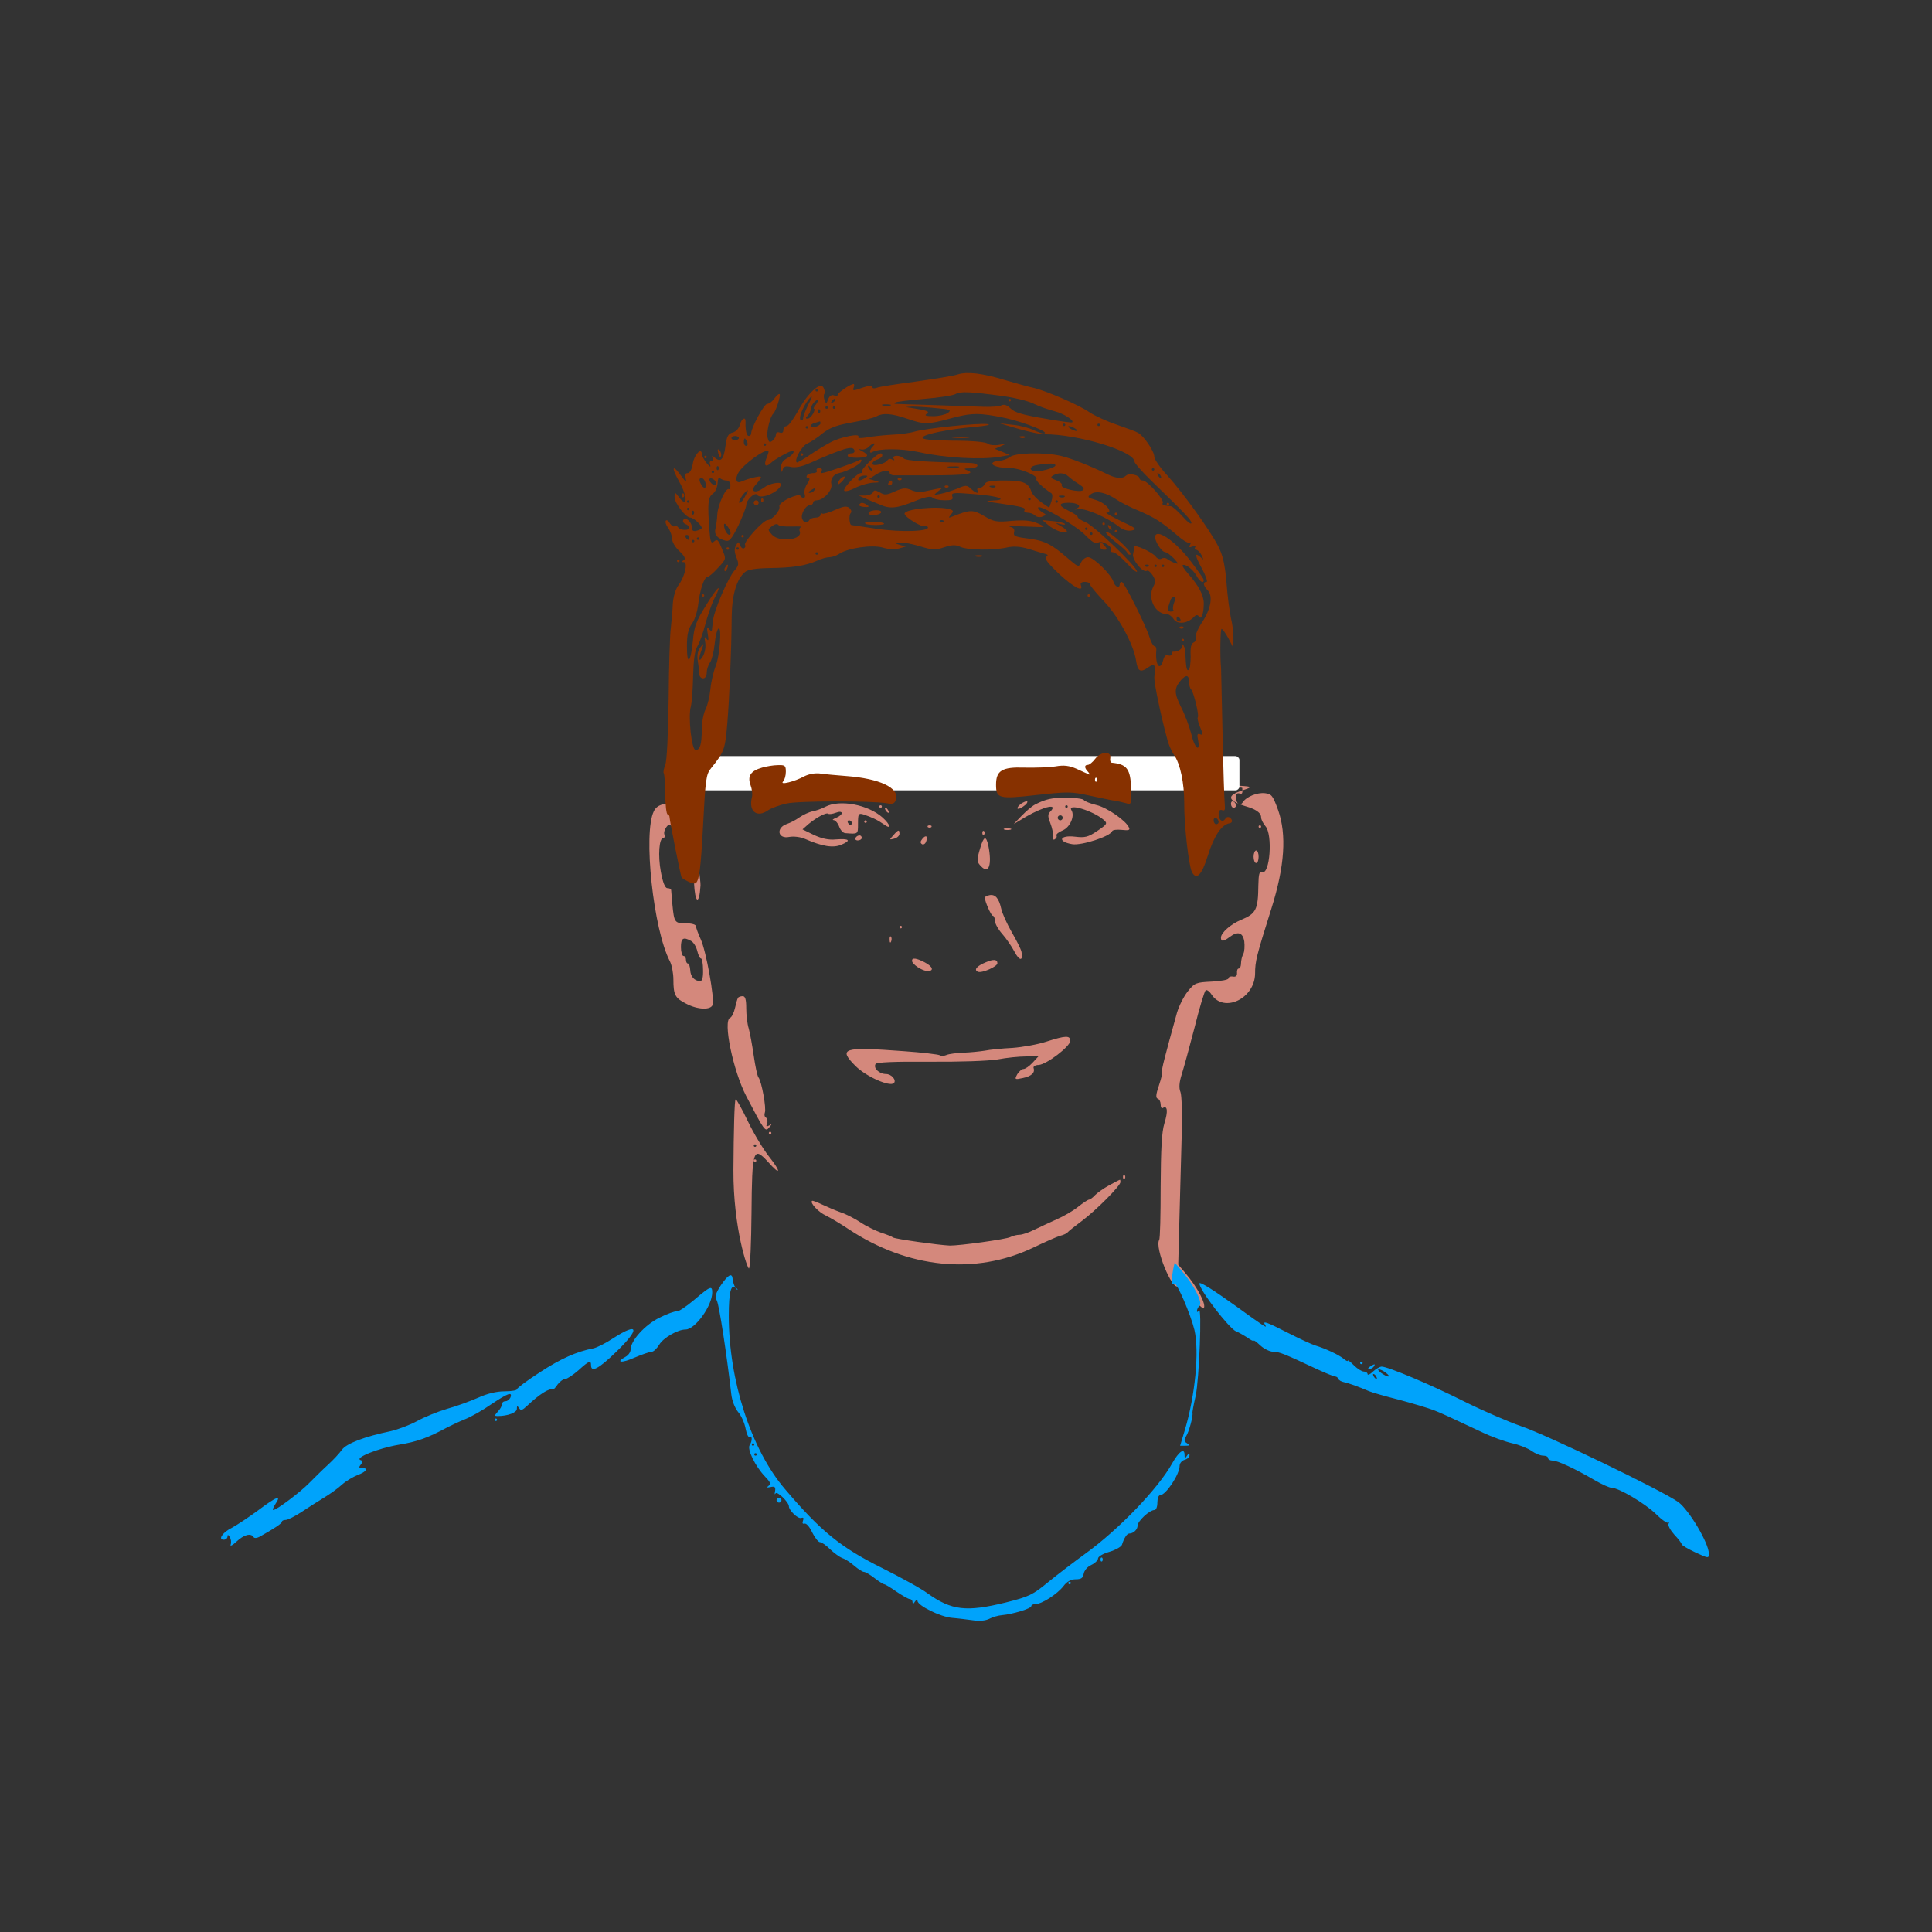 <?xml version="1.0" encoding="utf-8"?>
<svg viewBox="0 0 500 500" xmlns="http://www.w3.org/2000/svg">
  <rect x="0" y="0" width="500" height="500" fill="#333333" stroke="none"/>
  <g transform="matrix(0.065, 0, 0, -0.065, 54.025, 433.955)" fill="#000000" stroke="none" style="">
    <path d="M 4115 3539 C 4113 3554 1852 3626 1852 3581 C 1853 3536 1857 3500 1862 3500 C 1866 3500 1870 3494 1870 3486 C 1870 3478 1873 3470 1878 3467 C 1882 3465 1878 3466 1870 3468 C 1825 3484 1785 3475 1772 3446 C 1729 3359 1770 2975 1836 2849 C 1844 2833 1850 2801 1850 2776 C 1850 2715 1857 2702 1901 2680 C 1946 2656 1998 2654 2006 2675 C 2015 2698 1980 2891 1959 2936 C 1949 2958 1940 2982 1940 2988 C 1940 2995 1924 3000 1900 3000 C 1855 3000 1853 3003 1846 3075 C 1844 3103 1841 3128 1841 3133 C 1840 3137 1834 3140 1826 3140 C 1817 3140 1808 3162 1800 3205 C 1788 3270 1793 3340 1810 3340 C 1815 3340 1817 3346 1814 3354 C 1811 3362 1816 3377 1826 3388 C 1842 3407 1910 3332 1910 3286 C 1910 3268 1914 3250 1919 3244 C 1924 3239 1930 3202 1932 3163 C 1936 3078 1953 3070 1958 3151 C 1960 3183 1895.055 3580.933 1904.055 3591.933 C 1901.209 3607.788 3156.86 3579.215 4089.705 3548.21 C 4266.689 3542.328 3939.557 3522.11 4135 3464 C 4157.377 3457.347 4190 3444 4190 3422 C 4190 3413 4198 3398 4207 3387 C 4237 3354 4225 3192 4194 3204 C 4183 3208 4180 3197 4179 3152 C 4178 3054 4170 3039 4111 3014 C 4069 2997 4030 2962 4030 2943 C 4030 2926 4040 2927 4064 2945 C 4097 2970 4117 2964 4123 2928 C 4125 2910 4124 2887 4119 2878 C 4114 2869 4110 2852 4110 2841 C 4110 2829 4106 2820 4101 2820 C 4096 2820 4093 2812 4094 2803 C 4095 2791 4089 2786 4078 2788 C 4068 2790 4060 2786 4060 2781 C 4060 2775 4030 2770 3994 2768 C 3931 2765 3925 2763 3898 2729 C 3882 2709 3863 2671 3855 2644 C 3806 2467 3792 2414 3796 2409 C 3798 2405 3792 2381 3783 2354 C 3771 2319 3770 2305 3778 2302 C 3785 2300 3790 2289 3790 2279 C 3790 2268 3794 2261 3799 2265 C 3817 2276 3820 2252 3805 2204 C 3794 2168 3791 2101 3790 1952 C 3790 1840 3788 1744 3784 1739 C 3766 1709 3835 1539 3859 1555 C 3869 1561 3955 1461 3961 1467 C 3974 1480 3937 1551 3888 1608 L 3860 1641 L 3865 1833 C 3868 1939 3872 2088 3874 2164 C 3876 2241 3874 2315 3869 2328 C 3862 2345 3864 2367 3874 2399 C 3882 2424 3905 2508 3925 2585 C 3944 2662 3964 2728 3969 2733 C 3973 2737 3984 2730 3993 2716 C 4042 2642 4164 2700 4166 2799 C 4166 2849 4171 2869 4231 3059 C 4284 3227 4292 3353 4258 3450 C 4237 3508 4232 3515 4206 3518 C 4175 3522 4131 3504 4117 3482 C 4106 3465 4090 3476 4090 3502 C 4090 3515 4095 3520 4104 3517 C 4115 3513 4117 3518 4115 3539 Z M 4090 3469 C 4090 3464 4086 3460 4080 3460 C 4075 3460 4070 3467 4070 3476 C 4070 3484 4075 3488 4080 3485 C 4086 3482 4090 3475 4090 3469 Z M 1920 2930 C 1930 2925 1941 2907 1945 2890 C 1949 2874 1955 2860 1960 2860 C 1964 2860 1968 2840 1968 2815 C 1969 2786 1965 2770 1957 2770 C 1934 2770 1918 2788 1917 2814 C 1916 2828 1912 2840 1908 2840 C 1903 2840 1900 2847 1900 2855 C 1900 2863 1896 2870 1890 2870 C 1885 2870 1880 2886 1880 2905 C 1880 2941 1889 2947 1920 2930 Z M 3290 3473 C 3260 3457 3205 3395 3205 3395 L 3253 3424 C 3328 3467 3385 3479 3349 3443 C 3340 3434 3341 3423 3351 3398 C 3358 3380 3363 3357 3361 3346 C 3360 3335 3363 3330 3369 3335 C 3375 3338 3378 3345 3375 3350 C 3373 3354 3383 3363 3400 3370 C 3429 3382 3449 3427 3435 3450 C 3416 3480 3520 3449 3563 3412 C 3579 3398 3578 3395 3538 3368 C 3501 3343 3489 3340 3448 3345 C 3387 3352 3378 3325 3438 3315 C 3475 3309 3590 3346 3597 3367 C 3599 3372 3616 3374 3635 3372 C 3662 3369 3669 3371 3664 3381 C 3653 3408 3577 3461 3534 3471 C 3509 3477 3487 3486 3484 3491 C 3481 3496 3448 3500 3411 3500 C 3357 3500 3333 3495 3290 3473 Z M 3420 3465 C 3420 3462 3418 3460 3415 3460 C 3412 3460 3410 3462 3410 3465 C 3410 3468 3412 3470 3415 3470 C 3418 3470 3420 3468 3420 3465 Z M 3400 3420 C 3400 3415 3396 3410 3390 3410 C 3385 3410 3380 3415 3380 3420 C 3380 3426 3385 3430 3390 3430 C 3396 3430 3400 3426 3400 3420 Z M 3234 3476 C 3224 3468 3217 3459 3220 3457 C 3223 3454 3234 3458 3244 3466 C 3255 3473 3261 3482 3259 3485 C 3256 3488 3245 3483 3234 3476 Z M 2455 3464 C 2440 3456 2417 3448 2404 3446 C 2391 3443 2368 3433 2352 3422 C 2337 3411 2315 3400 2303 3396 C 2257 3381 2265 3334 2312 3344 C 2329 3347 2356 3344 2374 3336 C 2443 3306 2486 3299 2519 3313 C 2559 3330 2551 3338 2497 3334 C 2469 3331 2441 3337 2409 3352 L 2364 3374 L 2389 3396 C 2422 3423 2460 3443 2467 3436 C 2470 3434 2483 3435 2496 3440 C 2527 3452 2529 3433 2498 3420 C 2485 3415 2481 3411 2488 3411 C 2495 3410 2505 3399 2510 3385 C 2515 3371 2526 3359 2535 3359 C 2586 3355 2585 3354 2585 3397 C 2585 3435 2587 3439 2605 3434 C 2639 3423 2664 3411 2688 3394 C 2719 3371 2715 3392 2683 3421 C 2625 3473 2512 3494 2455 3464 Z M 2560 3400 C 2560 3395 2558 3390 2556 3390 C 2553 3390 2548 3395 2545 3400 C 2542 3406 2544 3410 2549 3410 C 2555 3410 2560 3406 2560 3400 Z M 2670 3465 C 2670 3462 2672 3460 2675 3460 C 2678 3460 2680 3462 2680 3465 C 2680 3468 2678 3470 2675 3470 C 2672 3470 2670 3468 2670 3465 Z M 2695 3450 C 2698 3445 2703 3440 2706 3440 C 2709 3440 2708 3445 2705 3450 C 2702 3456 2697 3460 2694 3460 C 2691 3460 2692 3456 2695 3450 Z M 2610 3405 C 2610 3402 2612 3400 2615 3400 C 2618 3400 2620 3402 2620 3405 C 2620 3408 2618 3410 2615 3410 C 2612 3410 2610 3408 2610 3405 Z M 2863 3383 C 2867 3380 2873 3380 2877 3383 C 2880 3387 2877 3390 2870 3390 C 2863 3390 2860 3387 2863 3383 Z M 4180 3385 C 4180 3382 4182 3380 4185 3380 C 4188 3380 4190 3382 4190 3385 C 4190 3388 4188 3390 4185 3390 C 4182 3390 4180 3388 4180 3385 Z M 3168 3373 C 3174 3371 3186 3371 3193 3373 C 3199 3376 3194 3378 3180 3378 C 3166 3378 3161 3376 3168 3373 Z M 2726 3351 C 2709 3332 2709 3332 2729 3337 C 2741 3340 2750 3349 2750 3356 C 2750 3374 2746 3374 2726 3351 Z M 3080 3360 C 3080 3353 3083 3350 3087 3353 C 3090 3357 3090 3363 3087 3367 C 3083 3370 3080 3367 3080 3360 Z M 2575 3340 C 2572 3335 2576 3330 2584 3330 C 2593 3330 2600 3335 2600 3340 C 2600 3346 2596 3350 2591 3350 C 2585 3350 2578 3346 2575 3340 Z M 2841 3336 C 2833 3326 2832 3320 2840 3315 C 2845 3312 2853 3316 2856 3325 C 2865 3347 2855 3354 2841 3336 Z M 3072 3301 C 3057 3251 3057 3245 3076 3226 C 3106 3195 3119 3233 3104 3309 C 3095 3350 3086 3348 3072 3301 Z M 4160 3265 C 4160 3251 4165 3240 4170 3240 C 4176 3240 4180 3251 4180 3265 C 4180 3279 4176 3290 4170 3290 C 4165 3290 4160 3279 4160 3265 Z M 3108 3112 C 3098 3110 3090 3106 3090 3102 C 3090 3087 3115 3030 3122 3030 C 3126 3030 3130 3021 3130 3010 C 3130 3000 3143 2976 3159 2958 C 3175 2940 3197 2908 3208 2887 C 3228 2849 3243 2849 3236 2886 C 3234 2897 3216 2932 3197 2965 C 3178 2998 3159 3040 3155 3059 C 3146 3100 3131 3117 3108 3112 Z M 2750 2985 C 2750 2982 2752 2980 2755 2980 C 2758 2980 2760 2982 2760 2985 C 2760 2988 2758 2990 2755 2990 C 2752 2990 2750 2988 2750 2985 Z M 2711 2934 C 2711 2923 2714 2920 2717 2928 C 2720 2935 2719 2944 2716 2947 C 2713 2951 2710 2945 2711 2934 Z M 2800 2851 C 2800 2837 2841 2810 2862 2810 C 2889 2810 2883 2828 2850 2845 C 2817 2862 2800 2864 2800 2851 Z M 3094 2845 C 3057 2830 3045 2814 3063 2807 C 3079 2801 3140 2828 3140 2841 C 3140 2857 3124 2858 3094 2845 Z M 2107 2703 C 2104 2698 2099 2680 2095 2662 C 2091 2644 2082 2626 2076 2624 C 2046 2613 2088 2412 2140 2312 C 2212 2174 2216 2168 2231 2187 C 2243 2201 2243 2203 2231 2195 C 2220 2189 2218 2191 2223 2203 C 2226 2212 2225 2222 2219 2226 C 2213 2229 2211 2238 2214 2246 C 2221 2263 2201 2371 2189 2386 C 2184 2392 2176 2431 2170 2472 C 2164 2514 2155 2563 2150 2581 C 2144 2600 2140 2636 2140 2662 C 2140 2697 2136 2710 2126 2710 C 2118 2710 2109 2707 2107 2703 Z M 3335 2529 C 3302 2518 3241 2507 3200 2504 C 3159 2502 3109 2497 3090 2493 C 3071 2490 3033 2486 3005 2485 C 2978 2484 2947 2480 2938 2476 C 2929 2472 2916 2471 2910 2475 C 2904 2478 2840 2486 2767 2491 C 2525 2509 2504 2503 2576 2431 C 2619 2389 2712 2348 2728 2364 C 2739 2376 2718 2400 2697 2400 C 2669 2400 2645 2424 2655 2440 C 2659 2447 2730 2450 2868 2449 C 2988 2448 3102 2452 3140 2458 C 3176 2465 3227 2470 3254 2470 L 3303 2470 L 3280 2445 C 3267 2431 3251 2420 3244 2420 C 3237 2420 3226 2410 3219 2399 C 3208 2378 3209 2377 3241 2384 C 3275 2391 3291 2405 3284 2424 C 3282 2430 3291 2436 3304 2436 C 3336 2438 3430 2510 3430 2532 C 3430 2554 3413 2554 3335 2529 Z M 2089 2018 C 2088 1785 2146 1620 2151 1626 C 2156 1632 2160 1731 2161 1847 C 2163 2099 2168 2114 2226 2051 C 2277 1993 2281 2008 2231 2071 C 2208 2100 2170 2163 2147 2211 C 2124 2259 2102 2299 2098 2299 C 2093 2300 2090 2173 2089 2018 Z M 2180 2115 C 2180 2112 2178 2110 2175 2110 C 2172 2110 2170 2112 2170 2115 C 2170 2118 2172 2120 2175 2120 C 2178 2120 2180 2118 2180 2115 Z M 2230 2165 C 2230 2162 2232 2160 2235 2160 C 2238 2160 2240 2162 2240 2165 C 2240 2168 2238 2170 2235 2170 C 2232 2170 2230 2168 2230 2165 Z M 2170 2055 C 2170 2052 2172 2050 2175 2050 C 2178 2050 2180 2052 2180 2055 C 2180 2058 2178 2060 2175 2060 C 2172 2060 2170 2058 2170 2055 Z M 3640 1990 C 3640 1983 3643 1980 3647 1983 C 3650 1987 3650 1993 3647 1997 C 3643 2000 3640 1997 3640 1990 Z M 3585 1957 C 3563 1945 3538 1927 3529 1918 C 3520 1908 3509 1900 3505 1900 C 3501 1900 3481 1887 3461 1871 C 3441 1855 3403 1833 3375 1821 C 3348 1809 3308 1790 3287 1780 C 3265 1769 3239 1760 3228 1760 C 3218 1760 3201 1756 3192 1751 C 3176 1742 2986 1716 2950 1717 C 2905 1719 2734 1743 2725 1749 C 2720 1753 2697 1762 2675 1769 C 2653 1777 2616 1795 2594 1810 C 2571 1825 2536 1843 2517 1849 C 2497 1856 2464 1870 2443 1880 C 2422 1890 2404 1897 2402 1895 C 2393 1887 2427 1850 2458 1836 C 2476 1827 2517 1803 2548 1782 C 2784 1626 3051 1599 3281 1708 C 3327 1730 3376 1752 3390 1756 C 3404 1759 3417 1766 3420 1770 C 3423 1774 3448 1794 3475 1814 C 3534 1858 3630 1955 3630 1970 C 3630 1975 3629 1980 3628 1979 C 3626 1979 3607 1969 3585 1957 Z" style="fill: rgb(212, 136, 124);"/>
    <rect x="1909.023" y="-3665.32" width="2194.421" height="135.31" style="fill: rgb(255, 255, 255); stroke: rgb(255, 255, 255);" transform="matrix(1, 0, 0, -1, 0, 0)" rx="16.097" ry="16.097"/>
  </g>
  <g transform="matrix(0.064, 0, 0, -0.064, 53.616, 434.754)" fill="#000000" stroke="none" style="">
    <path d="M 3035 5279 C 3019 5273 2942 5261 2865 5250 C 2788 5240 2717 5229 2708 5225 C 2697 5221 2690 5222 2690 5228 C 2690 5235 2676 5234 2649 5225 C 2613 5212 2609 5212 2614 5225 C 2617 5233 2617 5240 2614 5240 C 2601 5240 2550 5205 2550 5197 C 2550 5192 2543 5191 2535 5194 C 2525 5198 2516 5192 2511 5178 C 2504 5159 2503 5159 2497 5174 C 2493 5184 2492 5196 2496 5201 C 2499 5206 2497 5217 2492 5226 C 2479 5250 2428 5203 2388 5129 C 2370 5097 2350 5070 2343 5070 C 2336 5070 2330 5063 2330 5054 C 2330 5044 2324 5040 2315 5044 C 2306 5047 2300 5044 2300 5036 C 2300 5029 2294 5017 2286 5011 C 2275 5002 2271 5004 2266 5024 C 2261 5046 2276 5108 2289 5120 C 2299 5128 2320 5193 2315 5199 C 2312 5202 2303 5194 2294 5182 C 2286 5170 2273 5160 2265 5160 C 2252 5160 2200 5064 2200 5041 C 2200 5035 2196 5030 2190 5030 C 2181 5030 2176 5053 2177 5088 C 2178 5110 2161 5101 2154 5075 C 2150 5060 2138 5047 2125 5044 C 2107 5039 2101 5029 2096 4990 C 2089 4935 2077 4922 2053 4942 C 2041 4951 2038 4951 2044 4943 C 2048 4935 2046 4930 2040 4930 C 2033 4930 2030 4923 2034 4913 C 2038 4902 2032 4905 2020 4920 C 2009 4934 2000 4950 2000 4957 C 2000 4986 1969 4954 1964 4919 C 1960 4895 1952 4880 1943 4880 C 1933 4880 1931 4873 1935 4858 C 1940 4840 1936 4843 1918 4867 C 1881 4919 1875 4905 1909 4845 C 1943 4785 1943 4737 1909 4781 C 1891 4805 1890 4805 1890 4783 C 1890 4759 1935 4700 1954 4700 C 1967 4700 2000 4669 2000 4658 C 2000 4655 1991 4650 1980 4647 C 1966 4643 1960 4647 1960 4660 C 1960 4683 1934 4705 1925 4690 C 1922 4685 1926 4677 1934 4674 C 1943 4671 1950 4664 1950 4659 C 1950 4647 1913 4648 1905 4660 C 1901 4666 1895 4668 1890 4665 C 1885 4662 1877 4668 1871 4677 C 1866 4687 1858 4692 1855 4688 C 1851 4684 1855 4671 1864 4658 C 1873 4646 1880 4626 1880 4614 C 1880 4602 1893 4579 1910 4564 C 1931 4544 1936 4533 1927 4528 C 1918 4522 1918 4520 1927 4520 C 1945 4520 1932 4462 1906 4427 C 1894 4411 1885 4380 1883 4352 C 1882 4326 1878 4283 1875 4255 C 1871 4228 1867 4097 1866 3965 C 1864 3820 1859 3714 1852 3699 C 1846 3684 1844 3670 1846 3667 C 1849 3664 1852 3626 1852 3581 C 1853 3536 1857 3500 1862 3500 C 1866 3500 1870 3494 1870 3486 C 1870 3478 1914 3250 1919 3244 C 1924 3239 1968 3212 1977 3223 C 1990 3237 1996 3282 2005 3450 C 2015 3642 2017 3662 2038 3687 C 2091 3753 2094 3762 2103 3864 C 2112 3972 2120 4162 2121 4299 C 2122 4387 2141 4452 2175 4480 C 2187 4490 2218 4495 2274 4496 C 2365 4497 2420 4505 2467 4526 C 2484 4534 2506 4540 2517 4540 C 2527 4540 2544 4546 2555 4553 C 2590 4577 2688 4591 2731 4579 C 2752 4572 2780 4571 2797 4575 L 2825 4583 L 2800 4590 C 2775 4598 2775 4598 2804 4599 C 2820 4600 2857 4592 2886 4583 C 2932 4569 2945 4568 2980 4580 C 3011 4590 3026 4591 3045 4582 C 3075 4568 3179 4567 3233 4579 C 3260 4585 3286 4584 3323 4573 C 3351 4564 3382 4555 3390 4553 C 3401 4550 3401 4547 3392 4541 C 3384 4536 3400 4515 3444 4473 C 3505 4417 3545 4396 3533 4427 C 3530 4435 3535 4440 3549 4440 C 3561 4440 3570 4436 3570 4430 C 3570 4425 3594 4396 3623 4365 C 3683 4304 3746 4188 3756 4123 C 3763 4077 3773 4071 3808 4096 C 3832 4113 3835 4107 3830 4053 C 3829 4032 3855 3904 3882 3805 C 3887 3783 3900 3754 3910 3740 C 3935 3704 3951 3627 3951 3546 C 3950 3460 3969 3292 3982 3267 C 4000 3232 4022 3254 4046 3332 C 4072 3414 4102 3459 4135 3464 C 4158 3468 4131 3504 4117 3482 C 4106 3465 4090 3476 4090 3502 C 4090 3515 4095 3520 4104 3517 C 4115 3513 4117 3518 4115 3539 C 4113 3554 4109 3683 4106 3826 C 4103 3968 4100 4087 4100 4090 C 4095 4142 4097 4250 4102 4250 C 4106 4250 4118 4233 4129 4213 L 4149 4175 L 4150 4213 C 4150 4234 4146 4270 4140 4293 C 4135 4316 4126 4380 4122 4435 C 4116 4509 4107 4548 4089 4583 C 4057 4647 3947 4799 3883 4870 C 3854 4901 3830 4936 3830 4946 C 3830 4968 3788 5030 3764 5043 C 3756 5048 3717 5062 3677 5076 C 3638 5089 3589 5112 3569 5125 C 3527 5155 3390 5214 3340 5225 C 3321 5229 3271 5243 3230 5255 C 3136 5284 3074 5291 3035 5279 Z M 2470 5215 C 2470 5212 2468 5210 2465 5210 C 2462 5210 2460 5212 2460 5215 C 2460 5218 2462 5220 2465 5220 C 2468 5220 2470 5218 2470 5215 Z M 3221 5191 C 3264 5185 3318 5172 3341 5161 C 3365 5149 3404 5136 3427 5130 C 3463 5121 3507 5093 3498 5085 C 3496 5083 3444 5090 3383 5101 C 3299 5115 3265 5125 3249 5141 C 3235 5155 3223 5159 3212 5154 C 3203 5149 3170 5147 3140 5148 C 3110 5149 3018 5152 2935 5155 C 2853 5157 2783 5160 2781 5160 C 2779 5160 2779 5162 2782 5165 C 2785 5168 2838 5175 2899 5180 C 2960 5185 3018 5194 3027 5200 C 3046 5211 3089 5209 3221 5191 Z M 2429 5153 C 2419 5132 2410 5110 2410 5102 C 2410 5095 2406 5092 2400 5095 C 2390 5101 2409 5148 2432 5178 C 2450 5199 2449 5191 2429 5153 Z M 2460 5155 C 2453 5147 2451 5140 2454 5140 C 2458 5140 2456 5131 2450 5120 C 2444 5109 2434 5100 2428 5100 C 2419 5100 2419 5103 2428 5112 C 2435 5119 2440 5130 2440 5137 C 2440 5152 2462 5180 2469 5174 C 2471 5172 2467 5164 2460 5155 Z M 2540 5176 C 2540 5173 2535 5168 2528 5164 C 2521 5160 2520 5161 2524 5168 C 2531 5180 2540 5184 2540 5176 Z M 2763 5153 C 2756 5151 2742 5151 2733 5153 C 2723 5156 2729 5158 2745 5158 C 2762 5158 2769 5156 2763 5153 Z M 2510 5145 C 2510 5142 2508 5140 2505 5140 C 2502 5140 2500 5142 2500 5145 C 2500 5148 2502 5150 2505 5150 C 2508 5150 2510 5148 2510 5145 Z M 2540 5145 C 2540 5142 2538 5140 2535 5140 C 2532 5140 2530 5142 2530 5145 C 2530 5148 2532 5150 2535 5150 C 2538 5150 2540 5148 2540 5145 Z M 2944 5143 C 3005 5138 3011 5135 2995 5123 C 2984 5116 2958 5110 2936 5110 C 2907 5110 2899 5113 2909 5119 C 2924 5129 2913 5133 2850 5143 L 2825 5147 L 2850 5149 C 2864 5149 2906 5147 2944 5143 Z M 2477 5123 C 2473 5120 2470 5123 2470 5130 C 2470 5137 2473 5140 2477 5137 C 2480 5133 2480 5127 2477 5123 Z M 2830 5100 C 2900 5076 2914 5076 3002 5100 C 3091 5124 3121 5125 3230 5102 C 3306 5085 3415 5042 3382 5040 C 3375 5040 3356 5047 3341 5054 C 3326 5062 3289 5072 3259 5075 L 3205 5081 L 3280 5059 C 3321 5047 3369 5037 3385 5037 C 3524 5037 3750 4968 3750 4926 C 3750 4920 3780 4886 3817 4850 C 3960 4711 3980 4690 3980 4678 C 3979 4671 3963 4683 3944 4705 C 3924 4727 3903 4746 3897 4746 C 3890 4747 3879 4748 3872 4749 C 3865 4749 3861 4754 3864 4759 C 3872 4771 3801 4850 3784 4850 C 3776 4850 3770 4854 3770 4859 C 3770 4872 3727 4881 3716 4870 C 3702 4856 3676 4858 3643 4874 C 3574 4908 3491 4941 3450 4950 C 3381 4965 3268 4962 3246 4945 C 3235 4937 3216 4930 3204 4930 C 3191 4930 3179 4926 3176 4921 C 3169 4910 3204 4900 3250 4900 C 3287 4900 3364 4867 3353 4856 C 3348 4851 3379 4821 3413 4799 C 3419 4795 3419 4782 3414 4766 L 3405 4740 L 3373 4762 C 3355 4775 3338 4793 3334 4802 C 3322 4841 3301 4850 3224 4850 C 3167 4850 3148 4846 3144 4835 C 3140 4827 3131 4820 3123 4820 C 3115 4820 3112 4816 3115 4810 C 3125 4794 3108 4798 3088 4817 C 3072 4832 3067 4832 3033 4817 C 3012 4809 2982 4799 2965 4796 C 2936 4790 2936 4790 2955 4806 C 2977 4823 2983 4823 2896 4805 C 2882 4802 2860 4805 2846 4812 C 2825 4821 2813 4820 2781 4806 C 2748 4791 2739 4790 2720 4802 C 2702 4812 2696 4812 2693 4803 C 2690 4796 2676 4790 2662 4789 L 2635 4789 L 2660 4778 C 2674 4772 2699 4761 2717 4754 C 2761 4734 2788 4737 2860 4766 C 2904 4784 2926 4788 2933 4781 C 2939 4775 2961 4770 2982 4770 C 3012 4770 3018 4773 3013 4786 C 3008 4801 3017 4802 3101 4795 C 3199 4788 3245 4771 3174 4769 C 3143 4767 3148 4765 3200 4758 C 3298 4744 3311 4740 3305 4730 C 3302 4724 3307 4720 3317 4720 C 3328 4720 3341 4715 3347 4709 C 3354 4702 3367 4700 3377 4704 C 3394 4711 3394 4712 3378 4721 C 3368 4727 3360 4735 3360 4740 C 3360 4757 3506 4673 3549 4631 C 3578 4601 3595 4591 3602 4598 C 3615 4611 3663 4583 3654 4569 C 3651 4564 3655 4560 3663 4560 C 3671 4560 3696 4540 3719 4515 C 3741 4491 3760 4476 3760 4482 C 3760 4501 3589 4665 3553 4681 C 3535 4688 3520 4698 3520 4703 C 3520 4707 3504 4718 3485 4727 C 3441 4748 3440 4760 3484 4760 C 3522 4760 3540 4745 3513 4736 C 3503 4733 3508 4732 3525 4734 C 3555 4738 3640 4700 3689 4662 C 3704 4650 3722 4645 3739 4648 C 3762 4653 3757 4657 3695 4686 C 3656 4705 3630 4720 3637 4720 C 3665 4720 3635 4758 3597 4770 C 3560 4781 3557 4783 3574 4795 C 3594 4810 3635 4802 3677 4773 C 3693 4762 3734 4741 3769 4727 C 3833 4699 3859 4683 3929 4623 C 3950 4605 3971 4594 3975 4598 C 3980 4602 3979 4599 3975 4591 C 3969 4580 3971 4578 3984 4583 C 3994 4587 3999 4586 3995 4580 C 3992 4574 3993 4570 3999 4570 C 4005 4570 4015 4560 4021 4548 C 4030 4529 4030 4527 4019 4538 C 3992 4563 3993 4548 4022 4495 C 4038 4465 4047 4440 4041 4440 C 4025 4440 4028 4424 4046 4406 C 4068 4383 4059 4330 4022 4275 C 4005 4249 3994 4222 3997 4214 C 4000 4207 3996 4198 3989 4195 C 3979 4191 3975 4174 3977 4140 C 3977 4112 3974 4087 3969 4084 C 3961 4079 3958 4091 3955 4157 C 3955 4169 3950 4183 3945 4187 C 3941 4191 3940 4190 3943 4184 C 3949 4173 3924 4155 3908 4158 C 3903 4159 3900 4155 3900 4149 C 3900 4143 3894 4140 3886 4143 C 3877 4147 3870 4140 3866 4124 C 3853 4076 3833 4103 3838 4163 C 3839 4172 3836 4180 3831 4180 C 3826 4180 3816 4197 3810 4218 C 3794 4268 3708 4440 3698 4440 C 3694 4440 3690 4436 3690 4430 C 3690 4412 3671 4420 3665 4440 C 3655 4471 3584 4540 3562 4540 C 3552 4540 3539 4530 3534 4519 C 3524 4498 3523 4499 3476 4539 C 3413 4594 3383 4608 3315 4616 C 3267 4622 3259 4626 3263 4641 C 3266 4653 3261 4660 3246 4663 C 3235 4666 3263 4666 3310 4664 C 3395 4660 3395 4660 3360 4676 C 3334 4688 3308 4691 3255 4687 C 3192 4681 3181 4683 3141 4707 C 3096 4733 3086 4733 3010 4703 C 2997 4698 2997 4699 3008 4713 C 3019 4726 3018 4729 3003 4734 C 2955 4748 2820 4735 2820 4716 C 2820 4702 2894 4657 2903 4666 C 2906 4669 2911 4667 2914 4662 C 2925 4644 2806 4640 2706 4655 C 2651 4663 2606 4670 2605 4670 C 2597 4670 2594 4710 2602 4718 C 2607 4723 2605 4731 2597 4739 C 2586 4748 2573 4746 2539 4731 C 2515 4720 2492 4714 2488 4716 C 2484 4719 2480 4716 2480 4711 C 2480 4705 2471 4700 2461 4700 C 2450 4700 2438 4696 2435 4690 C 2426 4675 2413 4678 2406 4695 C 2399 4714 2420 4750 2437 4750 C 2444 4750 2450 4755 2450 4760 C 2450 4766 2457 4770 2465 4770 C 2492 4770 2530 4811 2524 4835 C 2519 4855 2533 4876 2555 4880 C 2586 4886 2639 4914 2644 4926 C 2648 4936 2645 4937 2632 4930 C 2613 4920 2498 4880 2486 4880 C 2482 4880 2482 4885 2485 4890 C 2488 4896 2484 4900 2475 4900 C 2466 4900 2462 4896 2465 4890 C 2468 4885 2462 4880 2451 4880 C 2440 4880 2428 4876 2425 4870 C 2422 4865 2424 4860 2431 4860 C 2438 4860 2437 4852 2426 4836 C 2417 4822 2413 4804 2416 4796 C 2419 4787 2418 4780 2412 4780 C 2406 4780 2400 4784 2398 4789 C 2397 4794 2376 4789 2352 4778 C 2327 4766 2311 4752 2314 4745 C 2319 4730 2285 4690 2266 4690 C 2249 4690 2168 4601 2175 4590 C 2178 4585 2176 4579 2171 4576 C 2166 4573 2159 4578 2155 4588 C 2149 4604 2148 4604 2138 4587 C 2131 4574 2132 4560 2140 4539 C 2151 4513 2150 4506 2133 4487 C 2107 4458 2051 4328 2046 4287 C 2044 4269 2042 4251 2041 4245 C 2040 4240 2035 4242 2029 4250 C 2021 4261 2020 4256 2024 4230 C 2029 4204 2027 4199 2019 4210 C 2011 4221 2010 4218 2014 4195 C 2017 4178 2013 4155 2005 4140 C 1988 4111 1985 4126 2000 4167 C 2010 4194 2009 4194 1994 4175 C 1984 4161 1980 4144 1984 4120 C 1987 4101 1990 4077 1990 4068 C 1990 4058 1997 4050 2005 4050 C 2014 4050 2020 4059 2020 4073 C 2020 4085 2026 4104 2034 4115 C 2041 4126 2049 4159 2052 4188 C 2055 4217 2061 4245 2067 4251 C 2082 4266 2073 4139 2056 4099 C 2048 4079 2038 4038 2035 4007 C 2032 3977 2023 3939 2015 3924 C 2007 3908 2000 3872 2000 3843 C 2000 3783 1993 3760 1975 3760 C 1959 3760 1944 3896 1956 3937 C 1960 3953 1964 4008 1965 4061 C 1967 4127 1972 4164 1983 4181 C 1991 4194 2005 4233 2014 4267 C 2023 4302 2039 4348 2050 4371 C 2086 4440 2066 4425 2017 4345 C 1977 4281 1969 4259 1964 4200 C 1955 4111 1940 4099 1940 4180 C 1940 4226 1945 4249 1960 4271 C 1972 4286 1983 4323 1986 4352 C 1993 4409 2010 4460 2023 4460 C 2028 4460 2047 4476 2065 4496 C 2099 4532 2099 4533 2084 4568 C 2066 4613 2063 4615 2048 4602 C 2038 4594 2034 4604 2031 4648 C 2023 4757 2025 4782 2044 4796 C 2055 4803 2063 4823 2064 4839 C 2065 4858 2069 4865 2074 4859 C 2080 4854 2091 4850 2100 4850 C 2109 4850 2116 4842 2116 4831 C 2116 4820 2113 4813 2110 4815 C 2098 4823 2066 4754 2063 4715 C 2062 4693 2058 4665 2055 4654 C 2050 4631 2062 4616 2095 4607 C 2112 4602 2120 4612 2148 4668 C 2165 4705 2180 4742 2180 4751 C 2180 4772 2216 4805 2224 4792 C 2238 4770 2320 4807 2320 4835 C 2320 4847 2273 4838 2251 4821 C 2215 4794 2192 4806 2221 4836 C 2233 4849 2241 4862 2239 4865 C 2234 4869 2194 4860 2158 4845 C 2134 4835 2134 4868 2158 4895 C 2194 4936 2270 4985 2270 4966 C 2270 4963 2266 4950 2260 4936 C 2250 4908 2260 4902 2282 4923 C 2293 4935 2357 4970 2367 4970 C 2379 4970 2366 4951 2345 4940 C 2328 4931 2320 4919 2321 4901 C 2322 4883 2324 4880 2327 4893 C 2331 4907 2338 4910 2360 4905 C 2377 4901 2404 4906 2431 4918 C 2574 4981 2610 4992 2617 4973 C 2620 4966 2615 4960 2606 4960 C 2597 4960 2590 4956 2590 4950 C 2590 4945 2608 4941 2630 4942 C 2675 4943 2680 4951 2648 4969 C 2635 4975 2633 4978 2642 4976 C 2652 4973 2666 4977 2674 4985 C 2682 4993 2692 5000 2696 5000 C 2701 5000 2699 4995 2692 4988 C 2678 4974 2676 4956 2690 4965 C 2715 4980 2807 4980 2877 4965 C 2983 4941 3132 4933 3205 4946 L 3245 4953 L 3215 4966 L 3185 4978 L 3210 4989 C 3233 4999 3232 5000 3202 4994 C 3184 4991 3163 4993 3156 4999 C 3148 5006 3091 5011 3016 5011 C 2928 5012 2890 5016 2893 5024 C 2897 5037 2994 5057 3105 5067 C 3152 5071 3172 5076 3155 5078 C 3118 5083 2907 5061 2862 5048 C 2843 5042 2800 5036 2766 5035 C 2732 5033 2687 5028 2666 5024 C 2641 5020 2629 5021 2633 5027 C 2642 5042 2561 5026 2522 5005 C 2504 4996 2466 4973 2438 4954 C 2410 4935 2386 4921 2384 4923 C 2373 4933 2404 4989 2426 4999 C 2440 5005 2469 5024 2489 5041 C 2519 5064 2546 5074 2609 5085 C 2654 5093 2699 5104 2708 5110 C 2733 5124 2769 5121 2830 5100 Z M 2480 5081 C 2480 5076 2471 5070 2460 5067 C 2449 5064 2440 5066 2440 5070 C 2440 5075 2448 5081 2458 5083 C 2467 5086 2476 5088 2478 5089 C 2479 5089 2480 5086 2480 5081 Z M 3470 5075 C 3470 5072 3468 5070 3465 5070 C 3462 5070 3460 5072 3460 5075 C 3460 5078 3462 5080 3465 5080 C 3468 5080 3470 5078 3470 5075 Z M 3610 5075 C 3610 5072 3608 5070 3605 5070 C 3602 5070 3600 5072 3600 5075 C 3600 5078 3602 5080 3605 5080 C 3608 5080 3610 5078 3610 5075 Z M 2430 5065 C 2430 5062 2428 5060 2425 5060 C 2422 5060 2420 5062 2420 5065 C 2420 5068 2422 5070 2425 5070 C 2428 5070 2430 5068 2430 5065 Z M 3510 5060 C 3518 5055 3521 5050 3515 5050 C 3510 5050 3498 5055 3490 5060 C 3482 5065 3480 5070 3485 5070 C 3491 5070 3502 5065 3510 5060 Z M 2150 5022 C 2150 5017 2143 5013 2135 5013 C 2127 5013 2120 5017 2120 5022 C 2120 5026 2127 5030 2135 5030 C 2143 5030 2150 5026 2150 5022 Z M 2184 5005 C 2187 4997 2185 4990 2180 4990 C 2174 4990 2170 4997 2170 5005 C 2170 5013 2172 5020 2174 5020 C 2176 5020 2180 5013 2184 5005 Z M 2260 4995 C 2260 4992 2258 4990 2255 4990 C 2252 4990 2250 4992 2250 4995 C 2250 4998 2252 5000 2255 5000 C 2258 5000 2260 4998 2260 4995 Z M 3430 4911 C 3430 4901 3360 4882 3342 4888 C 3321 4895 3329 4909 3358 4913 C 3408 4921 3430 4920 3430 4911 Z M 2067 4893 C 2063 4890 2060 4893 2060 4900 C 2060 4907 2063 4910 2067 4907 C 2070 4903 2070 4897 2067 4893 Z M 3830 4895 C 3830 4892 3828 4890 3825 4890 C 3822 4890 3820 4892 3820 4895 C 3820 4898 3822 4900 3825 4900 C 3828 4900 3830 4898 3830 4895 Z M 2050 4885 C 2050 4882 2048 4880 2045 4880 C 2042 4880 2040 4882 2040 4885 C 2040 4888 2042 4890 2045 4890 C 2048 4890 2050 4888 2050 4885 Z M 3482 4867 C 3489 4860 3508 4846 3524 4836 C 3544 4823 3549 4816 3540 4810 C 3525 4801 3448 4819 3456 4831 C 3459 4836 3449 4845 3433 4851 C 3411 4859 3409 4863 3420 4870 C 3441 4883 3466 4882 3482 4867 Z M 3855 4870 C 3858 4865 3859 4860 3856 4860 C 3853 4860 3848 4865 3845 4870 C 3842 4876 3841 4880 3844 4880 C 3847 4880 3852 4876 3855 4870 Z M 2014 4844 C 2023 4822 2011 4812 2000 4830 C 1988 4849 1988 4860 1999 4860 C 2004 4860 2011 4853 2014 4844 Z M 2058 4841 C 2061 4833 2057 4829 2049 4832 C 2042 4834 2034 4842 2032 4849 C 2029 4857 2033 4861 2041 4858 C 2048 4856 2056 4848 2058 4841 Z M 3187 4824 C 3184 4821 3175 4820 3168 4823 C 3160 4826 3163 4829 3174 4829 C 3185 4830 3191 4827 3187 4824 Z M 2455 4810 C 2452 4805 2443 4800 2437 4800 C 2430 4800 2431 4804 2440 4810 C 2459 4822 2463 4822 2455 4810 Z M 2172 4780 C 2163 4764 2153 4755 2151 4761 C 2148 4770 2177 4810 2186 4810 C 2188 4810 2181 4797 2172 4780 Z M 2720 4785 C 2720 4782 2718 4780 2715 4780 C 2712 4780 2710 4782 2710 4785 C 2710 4788 2712 4790 2715 4790 C 2718 4790 2720 4788 2720 4785 Z M 3467 4784 C 3464 4781 3455 4780 3448 4783 C 3440 4786 3443 4789 3454 4789 C 3465 4790 3471 4787 3467 4784 Z M 3330 4775 C 3330 4772 3328 4770 3325 4770 C 3322 4770 3320 4772 3320 4775 C 3320 4778 3322 4780 3325 4780 C 3328 4780 3330 4778 3330 4775 Z M 1950 4765 C 1950 4762 1948 4760 1945 4760 C 1942 4760 1940 4762 1940 4765 C 1940 4768 1942 4770 1945 4770 C 1948 4770 1950 4768 1950 4765 Z M 3440 4765 C 3440 4762 3438 4760 3435 4760 C 3432 4760 3430 4762 3430 4765 C 3430 4768 3432 4770 3435 4770 C 3438 4770 3440 4768 3440 4765 Z M 1950 4735 C 1950 4732 1948 4730 1945 4730 C 1942 4730 1940 4732 1940 4735 C 1940 4738 1942 4740 1945 4740 C 1948 4740 1950 4738 1950 4735 Z M 1967 4713 C 1963 4710 1960 4713 1960 4720 C 1960 4727 1963 4730 1967 4727 C 1970 4723 1970 4717 1967 4713 Z M 2977 4683 C 2973 4680 2967 4680 2963 4683 C 2960 4687 2963 4690 2970 4690 C 2977 4690 2980 4687 2977 4683 Z M 2115 4632 C 2107 4624 2090 4649 2090 4670 C 2090 4679 2096 4676 2106 4662 C 2115 4649 2119 4636 2115 4632 Z M 2364 4664 C 2391 4665 2408 4664 2402 4662 C 2396 4660 2393 4653 2396 4645 C 2410 4610 2314 4598 2284 4631 C 2266 4651 2266 4652 2285 4666 C 2295 4674 2306 4676 2309 4671 C 2312 4666 2337 4663 2364 4664 Z M 3560 4655 C 3560 4652 3558 4650 3555 4650 C 3552 4650 3550 4652 3550 4655 C 3550 4658 3552 4660 3555 4660 C 3558 4660 3560 4658 3560 4655 Z M 3580 4635 C 3580 4632 3578 4630 3575 4630 C 3572 4630 3570 4632 3570 4635 C 3570 4638 3572 4640 3575 4640 C 3578 4640 3580 4638 3580 4635 Z M 1950 4620 C 1950 4615 1948 4610 1946 4610 C 1943 4610 1938 4615 1935 4620 C 1932 4626 1934 4630 1939 4630 C 1945 4630 1950 4626 1950 4620 Z M 1990 4615 C 1990 4612 1988 4610 1985 4610 C 1982 4610 1980 4612 1980 4615 C 1980 4618 1982 4620 1985 4620 C 1988 4620 1990 4618 1990 4615 Z M 1970 4605 C 1970 4602 1968 4600 1965 4600 C 1962 4600 1960 4602 1960 4605 C 1960 4608 1962 4610 1965 4610 C 1968 4610 1970 4608 1970 4605 Z M 2150 4575 C 2150 4572 2148 4570 2145 4570 C 2142 4570 2140 4572 2140 4575 C 2140 4578 2142 4580 2145 4580 C 2148 4580 2150 4578 2150 4575 Z M 2470 4555 C 2470 4552 2468 4550 2465 4550 C 2462 4550 2460 4552 2460 4555 C 2460 4558 2462 4560 2465 4560 C 2468 4560 2470 4558 2470 4555 Z M 3970 4037 C 3970 4024 3974 4010 3979 4005 C 3990 3992 4012 3899 4006 3893 C 4003 3890 4007 3872 4015 3853 C 4028 3822 4028 3819 4015 3824 C 4004 3828 4002 3823 4007 3800 C 4017 3747 3992 3768 3980 3823 C 3973 3851 3955 3901 3939 3932 C 3910 3990 3909 4009 3938 4043 C 3959 4066 3970 4064 3970 4037 Z M 4090 3469 C 4090 3464 4086 3460 4080 3460 C 4075 3460 4070 3467 4070 3476 C 4070 3484 4075 3488 4080 3485 C 4086 3482 4090 3475 4090 3469 Z M 3240 5175 C 3240 5172 3242 5170 3245 5170 C 3248 5170 3250 5172 3250 5175 C 3250 5178 3248 5180 3245 5180 C 3242 5180 3240 5178 3240 5175 Z M 3018 5023 C 3036 5021 3063 5021 3078 5023 C 3093 5025 3078 5027 3045 5027 C 3012 5027 3000 5025 3018 5023 Z M 3288 5023 C 3295 5020 3304 5021 3307 5024 C 3311 5027 3305 5030 3294 5029 C 3283 5029 3280 5026 3288 5023 Z M 2400 4955 C 2400 4952 2402 4950 2405 4950 C 2408 4950 2410 4952 2410 4955 C 2410 4958 2408 4960 2405 4960 C 2402 4960 2400 4958 2400 4955 Z M 2678 4926 C 2658 4907 2645 4889 2648 4886 C 2651 4883 2649 4880 2643 4880 C 2628 4880 2570 4818 2576 4809 C 2579 4804 2599 4809 2620 4820 C 2642 4831 2674 4840 2692 4841 C 2721 4842 2722 4843 2701 4849 L 2677 4856 L 2703 4873 C 2732 4892 2760 4895 2760 4880 C 2760 4875 2770 4870 2783 4871 C 2795 4871 2862 4871 2933 4871 C 3066 4871 3110 4877 3074 4891 C 3058 4897 3059 4899 3082 4899 C 3125 4900 3126 4920 3083 4921 C 2903 4925 2826 4930 2817 4939 C 2802 4954 2767 4953 2776 4938 C 2781 4931 2779 4930 2770 4935 C 2763 4939 2755 4938 2751 4932 C 2742 4917 2690 4905 2690 4918 C 2690 4924 2699 4932 2710 4935 C 2721 4938 2730 4946 2730 4951 C 2730 4968 2713 4960 2678 4926 Z M 2685 4900 C 2688 4895 2689 4890 2686 4890 C 2683 4890 2678 4895 2675 4900 C 2672 4906 2671 4910 2674 4910 C 2677 4910 2682 4906 2685 4900 Z M 3038 4903 C 3028 4901 3010 4901 2998 4903 C 2985 4905 2993 4907 3015 4907 C 3037 4908 3047 4906 3038 4903 Z M 2660 4860 C 2640 4847 2627 4847 2635 4860 C 2638 4866 2649 4870 2658 4870 C 2673 4870 2673 4868 2660 4860 Z M 2562 4858 C 2555 4851 2550 4842 2550 4837 C 2550 4832 2557 4836 2566 4845 C 2575 4854 2580 4863 2578 4865 C 2576 4868 2568 4864 2562 4858 Z M 2793 4853 C 2797 4850 2803 4850 2807 4853 C 2810 4857 2807 4860 2800 4860 C 2793 4860 2790 4857 2793 4853 Z M 2755 4840 C 2752 4835 2754 4830 2759 4830 C 2765 4830 2770 4835 2770 4840 C 2770 4846 2768 4850 2766 4850 C 2763 4850 2758 4846 2755 4840 Z M 2983 4823 C 2987 4820 2993 4820 2997 4823 C 3000 4827 2997 4830 2990 4830 C 2983 4830 2980 4827 2983 4823 Z M 2240 4770 C 2240 4763 2243 4760 2247 4763 C 2250 4767 2250 4773 2247 4777 C 2243 4780 2240 4777 2240 4770 Z M 2210 4760 C 2210 4755 2215 4750 2220 4750 C 2226 4750 2230 4755 2230 4760 C 2230 4766 2226 4770 2220 4770 C 2215 4770 2210 4766 2210 4760 Z M 2637 4753 C 2634 4748 2643 4744 2657 4743 C 2676 4742 2679 4744 2669 4751 C 2652 4762 2643 4762 2637 4753 Z M 3880 4755 C 3880 4752 3882 4750 3885 4750 C 3888 4750 3890 4752 3890 4755 C 3890 4758 3888 4760 3885 4760 C 3882 4760 3880 4758 3880 4755 Z M 2675 4720 C 2672 4714 2680 4710 2694 4710 C 2708 4710 2722 4715 2725 4720 C 2728 4726 2720 4730 2706 4730 C 2692 4730 2678 4726 2675 4720 Z M 3670 4715 C 3670 4712 3672 4710 3675 4710 C 3678 4710 3680 4712 3680 4715 C 3680 4718 3678 4720 3675 4720 C 3672 4720 3670 4718 3670 4715 Z M 2660 4678 C 2660 4673 2679 4670 2702 4670 C 2725 4670 2741 4673 2737 4676 C 2728 4685 2660 4687 2660 4678 Z M 3401 4670 C 3425 4649 3467 4634 3476 4643 C 3479 4646 3469 4656 3453 4665 C 3427 4680 3427 4680 3450 4674 C 3464 4670 3472 4671 3468 4675 C 3464 4679 3442 4684 3419 4686 L 3377 4690 L 3401 4670 Z M 3620 4675 C 3620 4672 3622 4670 3625 4670 C 3628 4670 3630 4672 3630 4675 C 3630 4678 3628 4680 3625 4680 C 3622 4680 3620 4678 3620 4675 Z M 3645 4660 C 3648 4655 3653 4650 3656 4650 C 3659 4650 3658 4655 3655 4660 C 3652 4666 3647 4670 3644 4670 C 3641 4670 3642 4666 3645 4660 Z M 3635 4638 C 3638 4631 3659 4612 3680 4596 C 3702 4579 3720 4563 3720 4558 C 3720 4554 3725 4550 3732 4550 C 3738 4550 3731 4564 3714 4581 C 3677 4620 3628 4656 3635 4638 Z M 3670 4645 C 3670 4642 3672 4640 3675 4640 C 3678 4640 3680 4642 3680 4645 C 3680 4648 3678 4650 3675 4650 C 3672 4650 3670 4648 3670 4645 Z M 3834 4627 C 3828 4610 3858 4561 3875 4560 C 3881 4560 3896 4548 3909 4535 C 3928 4514 3929 4511 3914 4516 C 3903 4520 3890 4527 3883 4532 C 3876 4538 3865 4538 3859 4534 C 3852 4530 3842 4534 3836 4542 C 3823 4560 3750 4593 3749 4582 C 3749 4578 3747 4565 3744 4552 C 3740 4529 3784 4475 3800 4485 C 3804 4488 3815 4480 3823 4467 C 3835 4448 3836 4440 3826 4421 C 3801 4375 3833 4310 3880 4310 C 3888 4310 3901 4301 3908 4290 C 3922 4267 3963 4271 3989 4297 C 3999 4308 4005 4308 4010 4300 C 4020 4284 4030 4312 4030 4353 C 4030 4387 4009 4425 3966 4474 C 3952 4490 3942 4505 3944 4507 C 3953 4516 3986 4491 4000 4466 C 4013 4441 4030 4431 4030 4448 C 4030 4452 4006 4486 3977 4524 C 3919 4600 3845 4654 3834 4627 Z M 3807 4503 C 3803 4500 3797 4500 3793 4503 C 3790 4507 3793 4510 3800 4510 C 3807 4510 3810 4507 3807 4503 Z M 3840 4505 C 3840 4502 3838 4500 3835 4500 C 3832 4500 3830 4502 3830 4505 C 3830 4508 3832 4510 3835 4510 C 3838 4510 3840 4508 3840 4505 Z M 3870 4505 C 3870 4502 3868 4500 3865 4500 C 3862 4500 3860 4502 3860 4505 C 3860 4508 3862 4510 3865 4510 C 3868 4510 3870 4508 3870 4505 Z M 3910 4356 C 3905 4343 3904 4329 3907 4326 C 3911 4323 3906 4320 3897 4320 C 3887 4320 3882 4326 3885 4335 C 3888 4343 3892 4357 3895 4365 C 3897 4373 3904 4380 3909 4380 C 3916 4380 3916 4371 3910 4356 Z M 3935 4290 C 3938 4285 3936 4280 3931 4280 C 3925 4280 3920 4285 3920 4290 C 3920 4296 3922 4300 3924 4300 C 3927 4300 3932 4296 3935 4290 Z M 2160 4625 C 2160 4622 2162 4620 2165 4620 C 2168 4620 2170 4622 2170 4625 C 2170 4628 2168 4630 2165 4630 C 2162 4630 2160 4628 2160 4625 Z M 3610 4585 C 3610 4577 3617 4570 3626 4570 C 3640 4570 3640 4573 3630 4585 C 3623 4593 3616 4600 3614 4600 C 3612 4600 3610 4593 3610 4585 Z M 2100 4575 C 2100 4572 2102 4570 2105 4570 C 2108 4570 2110 4572 2110 4575 C 2110 4578 2108 4580 2105 4580 C 2102 4580 2100 4578 2100 4575 Z M 2095 4499 C 2091 4493 2090 4487 2093 4484 C 2095 4481 2100 4486 2103 4495 C 2110 4512 2104 4515 2095 4499 Z M 2000 4385 C 2000 4382 2002 4380 2005 4380 C 2008 4380 2010 4382 2010 4385 C 2010 4388 2008 4390 2005 4390 C 2002 4390 2000 4388 2000 4385 Z M 3933 4253 C 3937 4250 3943 4250 3947 4253 C 3950 4257 3947 4260 3940 4260 C 3933 4260 3930 4257 3933 4253 Z M 3940 4205 C 3940 4202 3942 4200 3945 4200 C 3948 4200 3950 4202 3950 4205 C 3950 4208 3948 4210 3945 4210 C 3942 4210 3940 4208 3940 4205 Z M 2067 4959 C 2071 4946 2075 4941 2078 4949 C 2080 4956 2077 4967 2072 4972 C 2064 4980 2063 4976 2067 4959 Z M 2010 4945 C 2010 4942 2012 4940 2015 4940 C 2018 4940 2020 4942 2020 4945 C 2020 4948 2018 4950 2015 4950 C 2012 4950 2010 4948 2010 4945 Z M 1920 4790 C 1920 4783 1923 4780 1927 4783 C 1930 4787 1930 4793 1927 4797 C 1923 4800 1920 4797 1920 4790 Z M 3108 4543 C 3114 4541 3126 4541 3133 4543 C 3139 4546 3134 4548 3120 4548 C 3106 4548 3101 4546 3108 4543 Z M 1900 4525 C 1900 4522 1902 4520 1905 4520 C 1908 4520 1910 4522 1910 4525 C 1910 4528 1908 4530 1905 4530 C 1902 4530 1900 4528 1900 4525 Z M 3560 4385 C 3560 4382 3562 4380 3565 4380 C 3568 4380 3570 4382 3570 4385 C 3570 4388 3568 4390 3565 4390 C 3562 4390 3560 4388 3560 4385 Z M 3592 3726 C 3581 3711 3567 3700 3561 3700 C 3546 3700 3547 3687 3563 3671 C 3569 3663 3571 3659 3565 3662 C 3560 3664 3537 3674 3516 3684 C 3486 3697 3465 3700 3431 3694 C 3406 3690 3348 3688 3304 3689 C 3214 3692 3190 3677 3190 3620 C 3190 3564 3201 3561 3352 3578 C 3478 3592 3495 3592 3567 3576 C 3610 3567 3656 3557 3670 3555 C 3684 3553 3705 3548 3716 3545 C 3737 3538 3738 3541 3736 3604 C 3734 3684 3719 3703 3657 3709 C 3653 3710 3650 3718 3652 3728 C 3657 3756 3615 3755 3592 3726 Z M 3597 3633 C 3593 3630 3590 3633 3590 3640 C 3590 3647 3593 3650 3597 3647 C 3600 3643 3600 3637 3597 3633 Z M 2244 3689 C 2198 3676 2184 3655 2197 3619 C 2203 3603 2206 3581 2203 3570 C 2188 3512 2223 3484 2269 3517 C 2283 3526 2316 3538 2344 3544 C 2394 3555 2685 3555 2747 3545 C 2773 3540 2780 3543 2785 3560 C 2800 3607 2719 3645 2584 3655 C 2546 3658 2499 3662 2480 3665 C 2459 3668 2433 3663 2415 3654 C 2375 3632 2313 3617 2329 3633 C 2335 3639 2340 3657 2340 3672 C 2340 3697 2337 3700 2308 3699 C 2290 3699 2261 3694 2244 3689 Z" style="fill: rgb(135, 49, 0);"/>
  </g>
  <g transform="matrix(0.064, 0, 0, -0.064, 56.964, 431.757)" fill="#000000" stroke="none" style="">
    <path d="M 3860 1641 C 3860 1641 3835 1539 3859 1555 C 3869 1561 3925 1430 3940 1368 C 3960 1281 3943 1103 3901 963 L 3882 900 L 3903 900 C 3921 900 3922 902 3910 910 C 3898 917 3897 923 3906 938 C 3918 956 3935 1020 3932 1032 C 3931 1036 3937 1068 3945 1102 C 3959 1167 3971 1467 3958 1447 C 3953 1440 3950 1439 3950 1445 C 3950 1451 3955 1461 3961 1467 C 3974 1480 3937 1551 3888 1608 L 3860 1641 Z M 2086 1539 C 2105 1523 2078 1526 2072 1578 C 2069 1600 2053 1590 2025 1549 C 2003 1515 2000 1504 2009 1486 C 2018 1468 2048 1275 2067 1109 C 2070 1081 2082 1052 2095 1036 C 2108 1021 2121 991 2125 969 C 2129 948 2136 932 2141 936 C 2152 943 2153 919 2141 902 C 2131 885 2164 817 2203 776 C 2225 753 2229 745 2218 738 C 2209 731 2211 730 2226 733 C 2243 737 2247 733 2244 716 C 2242 705 2242 701 2246 707 C 2251 719 2300 672 2300 655 C 2300 639 2336 604 2349 608 C 2359 611 2361 608 2357 597 C 2353 587 2356 583 2363 585 C 2370 588 2384 572 2394 550 C 2405 528 2419 510 2426 510 C 2433 510 2451 497 2467 481 C 2483 466 2505 450 2515 446 C 2526 443 2548 429 2564 415 C 2580 401 2598 390 2603 390 C 2609 390 2628 379 2646 365 C 2664 351 2682 340 2685 340 C 2689 340 2711 327 2735 310 C 2759 294 2783 280 2789 280 C 2795 280 2800 274 2800 268 C 2800 259 2804 260 2810 270 C 2816 279 2820 280 2820 273 C 2820 254 2912 208 2960 204 C 2985 202 3023 197 3046 194 C 3071 190 3096 193 3110 200 C 3123 207 3147 214 3162 215 C 3206 219 3280 242 3280 251 C 3280 256 3288 260 3298 260 C 3323 260 3385 300 3410 332 C 3424 351 3441 360 3460 360 C 3482 360 3489 365 3492 382 C 3494 395 3507 411 3523 418 C 3538 425 3550 437 3550 444 C 3550 452 3571 464 3596 471 C 3622 479 3645 492 3647 500 C 3655 526 3667 545 3676 545 C 3693 545 3710 561 3710 577 C 3710 595 3758 640 3778 640 C 3785 640 3790 653 3790 670 C 3790 687 3795 700 3801 700 C 3824 700 3880 784 3880 819 C 3880 829 3889 840 3900 843 C 3911 846 3920 854 3920 862 C 3920 872 3917 871 3910 860 C 3902 847 3900 848 3900 863 C 3900 893 3877 877 3850 829 C 3794 728 3635 562 3498 463 C 3454 431 3387 380 3349 349 C 3286 297 3272 290 3176 266 C 3017 227 2958 234 2861 303 C 2836 322 2752 368 2676 406 C 2511 488 2429 554 2284 725 C 2147 885 2057 1165 2057 1425 C 2057 1523 2066 1556 2086 1539 Z M 2160 905 C 2160 902 2158 900 2155 900 C 2152 900 2150 902 2150 905 C 2150 908 2152 910 2155 910 C 2158 910 2160 908 2160 905 Z M 2170 865 C 2170 862 2168 860 2165 860 C 2162 860 2160 862 2160 865 C 2160 868 2162 870 2165 870 C 2168 870 2170 868 2170 865 Z M 3960 1556 C 3960 1530 4081 1373 4109 1362 C 4118 1359 4137 1348 4153 1338 C 4168 1327 4180 1321 4180 1325 C 4180 1328 4192 1319 4207 1305 C 4222 1291 4246 1280 4259 1280 C 4283 1280 4303 1272 4437 1209 C 4472 1193 4504 1180 4509 1180 C 4514 1180 4520 1176 4522 1170 C 4524 1165 4534 1159 4545 1157 C 4564 1153 4603 1139 4645 1121 C 4656 1116 4711 1100 4767 1086 C 4823 1071 4886 1052 4907 1044 C 4945 1029 4957 1023 5100 956 C 5141 936 5198 916 5225 910 C 5253 904 5287 890 5302 880 C 5317 869 5338 860 5350 860 C 5361 860 5370 856 5370 850 C 5370 845 5378 840 5388 840 C 5409 840 5481 806 5558 761 C 5587 744 5618 730 5627 730 C 5655 730 5760 668 5805 625 C 5829 601 5852 585 5856 589 C 5860 592 5860 590 5857 584 C 5854 578 5864 559 5880 541 C 5897 523 5910 506 5910 502 C 5910 498 5935 483 5965 469 C 6019 444 6020 444 6020 464 C 6020 506 5940 640 5897 672 C 5835 717 5365 944 5261 979 C 5212 996 5109 1040 5033 1078 C 4896 1147 4722 1220 4697 1220 C 4690 1220 4674 1211 4662 1200 C 4650 1188 4640 1184 4640 1190 C 4640 1195 4633 1200 4625 1200 C 4617 1200 4599 1211 4585 1225 C 4571 1239 4560 1248 4560 1244 C 4560 1240 4552 1244 4543 1252 C 4523 1268 4470 1293 4430 1305 C 4416 1309 4366 1332 4319 1356 C 4229 1402 4214 1407 4226 1388 C 4236 1373 4223 1381 4110 1463 C 4018 1529 3960 1566 3960 1556 Z M 4714 1195 C 4725 1187 4729 1180 4724 1180 C 4718 1180 4705 1187 4694 1195 C 4684 1203 4680 1209 4685 1209 C 4691 1209 4704 1203 4714 1195 Z M 4675 1180 C 4678 1175 4679 1170 4676 1170 C 4673 1170 4668 1175 4665 1180 C 4662 1186 4661 1190 4664 1190 C 4667 1190 4672 1186 4675 1180 Z M 1916 1489 C 1884 1462 1852 1441 1846 1443 C 1840 1445 1809 1434 1777 1418 C 1718 1389 1660 1325 1660 1289 C 1660 1279 1651 1266 1640 1260 C 1596 1236 1624 1233 1675 1256 C 1706 1269 1737 1280 1745 1280 C 1753 1280 1766 1293 1776 1309 C 1792 1336 1850 1370 1882 1370 C 1921 1370 1990 1466 1990 1520 C 1990 1549 1982 1545 1916 1489 Z M 1590 1335 C 1560 1315 1524 1297 1510 1294 C 1442 1281 1377 1252 1293 1197 C 1242 1164 1200 1133 1200 1128 C 1200 1124 1178 1120 1150 1120 C 1118 1120 1080 1111 1043 1094 C 1011 1080 954 1059 917 1049 C 880 1038 826 1016 797 1000 C 768 984 720 966 690 959 C 584 937 510 909 492 883 C 483 870 457 842 435 822 C 413 802 380 769 360 749 C 324 712 228 640 215 640 C 211 640 215 651 224 665 C 249 702 230 696 154 639 C 116 611 69 580 49 569 C 10 550 -10 520 15 520 C 23 520 30 526 30 533 C 30 541 33 541 39 531 C 44 523 46 510 43 501 C 39 492 49 496 67 513 C 96 540 124 548 135 531 C 138 525 150 526 163 534 C 222 567 250 586 250 593 C 250 597 257 600 265 600 C 274 600 303 615 329 632 C 356 650 397 676 420 690 C 443 704 476 727 493 743 C 510 758 539 775 557 782 C 592 795 601 810 574 810 C 561 810 560 813 569 824 C 578 835 578 839 568 842 C 542 851 640 890 722 904 C 796 916 841 932 920 975 C 934 982 965 997 990 1007 C 1015 1017 1063 1044 1097 1068 C 1163 1112 1183 1120 1174 1095 C 1170 1087 1162 1080 1154 1080 C 1146 1080 1140 1075 1140 1068 C 1140 1062 1133 1048 1123 1038 C 1109 1022 1109 1020 1122 1020 C 1163 1020 1200 1034 1200 1049 C 1200 1062 1202 1062 1209 1052 C 1216 1041 1222 1043 1242 1062 C 1291 1108 1331 1134 1345 1127 C 1347 1126 1357 1135 1365 1148 C 1374 1160 1388 1170 1396 1170 C 1403 1170 1427 1186 1449 1205 C 1492 1244 1500 1247 1500 1225 C 1500 1195 1531 1211 1600 1278 C 1699 1373 1694 1402 1590 1335 Z M 4610 1235 C 4610 1232 4612 1230 4615 1230 C 4618 1230 4620 1232 4620 1235 C 4620 1238 4618 1240 4615 1240 C 4612 1240 4610 1238 4610 1235 Z M 4650 1220 C 4641 1214 4640 1210 4647 1210 C 4653 1210 4662 1215 4665 1220 C 4673 1232 4669 1232 4650 1220 Z M 1110 1005 C 1110 1002 1112 1000 1115 1000 C 1118 1000 1120 1002 1120 1005 C 1120 1008 1118 1010 1115 1010 C 1112 1010 1110 1008 1110 1005 Z M 2250 680 C 2250 675 2255 670 2260 670 C 2266 670 2270 675 2270 680 C 2270 686 2266 690 2260 690 C 2255 690 2250 686 2250 680 Z M 3560 440 C 3560 433 3563 430 3567 433 C 3570 437 3570 443 3567 447 C 3563 450 3560 447 3560 440 Z M 3430 345 C 3430 342 3432 340 3435 340 C 3438 340 3440 342 3440 345 C 3440 348 3438 350 3435 350 C 3432 350 3430 348 3430 345 Z" style="fill: rgb(0, 163, 251);"/>
  </g>
</svg>